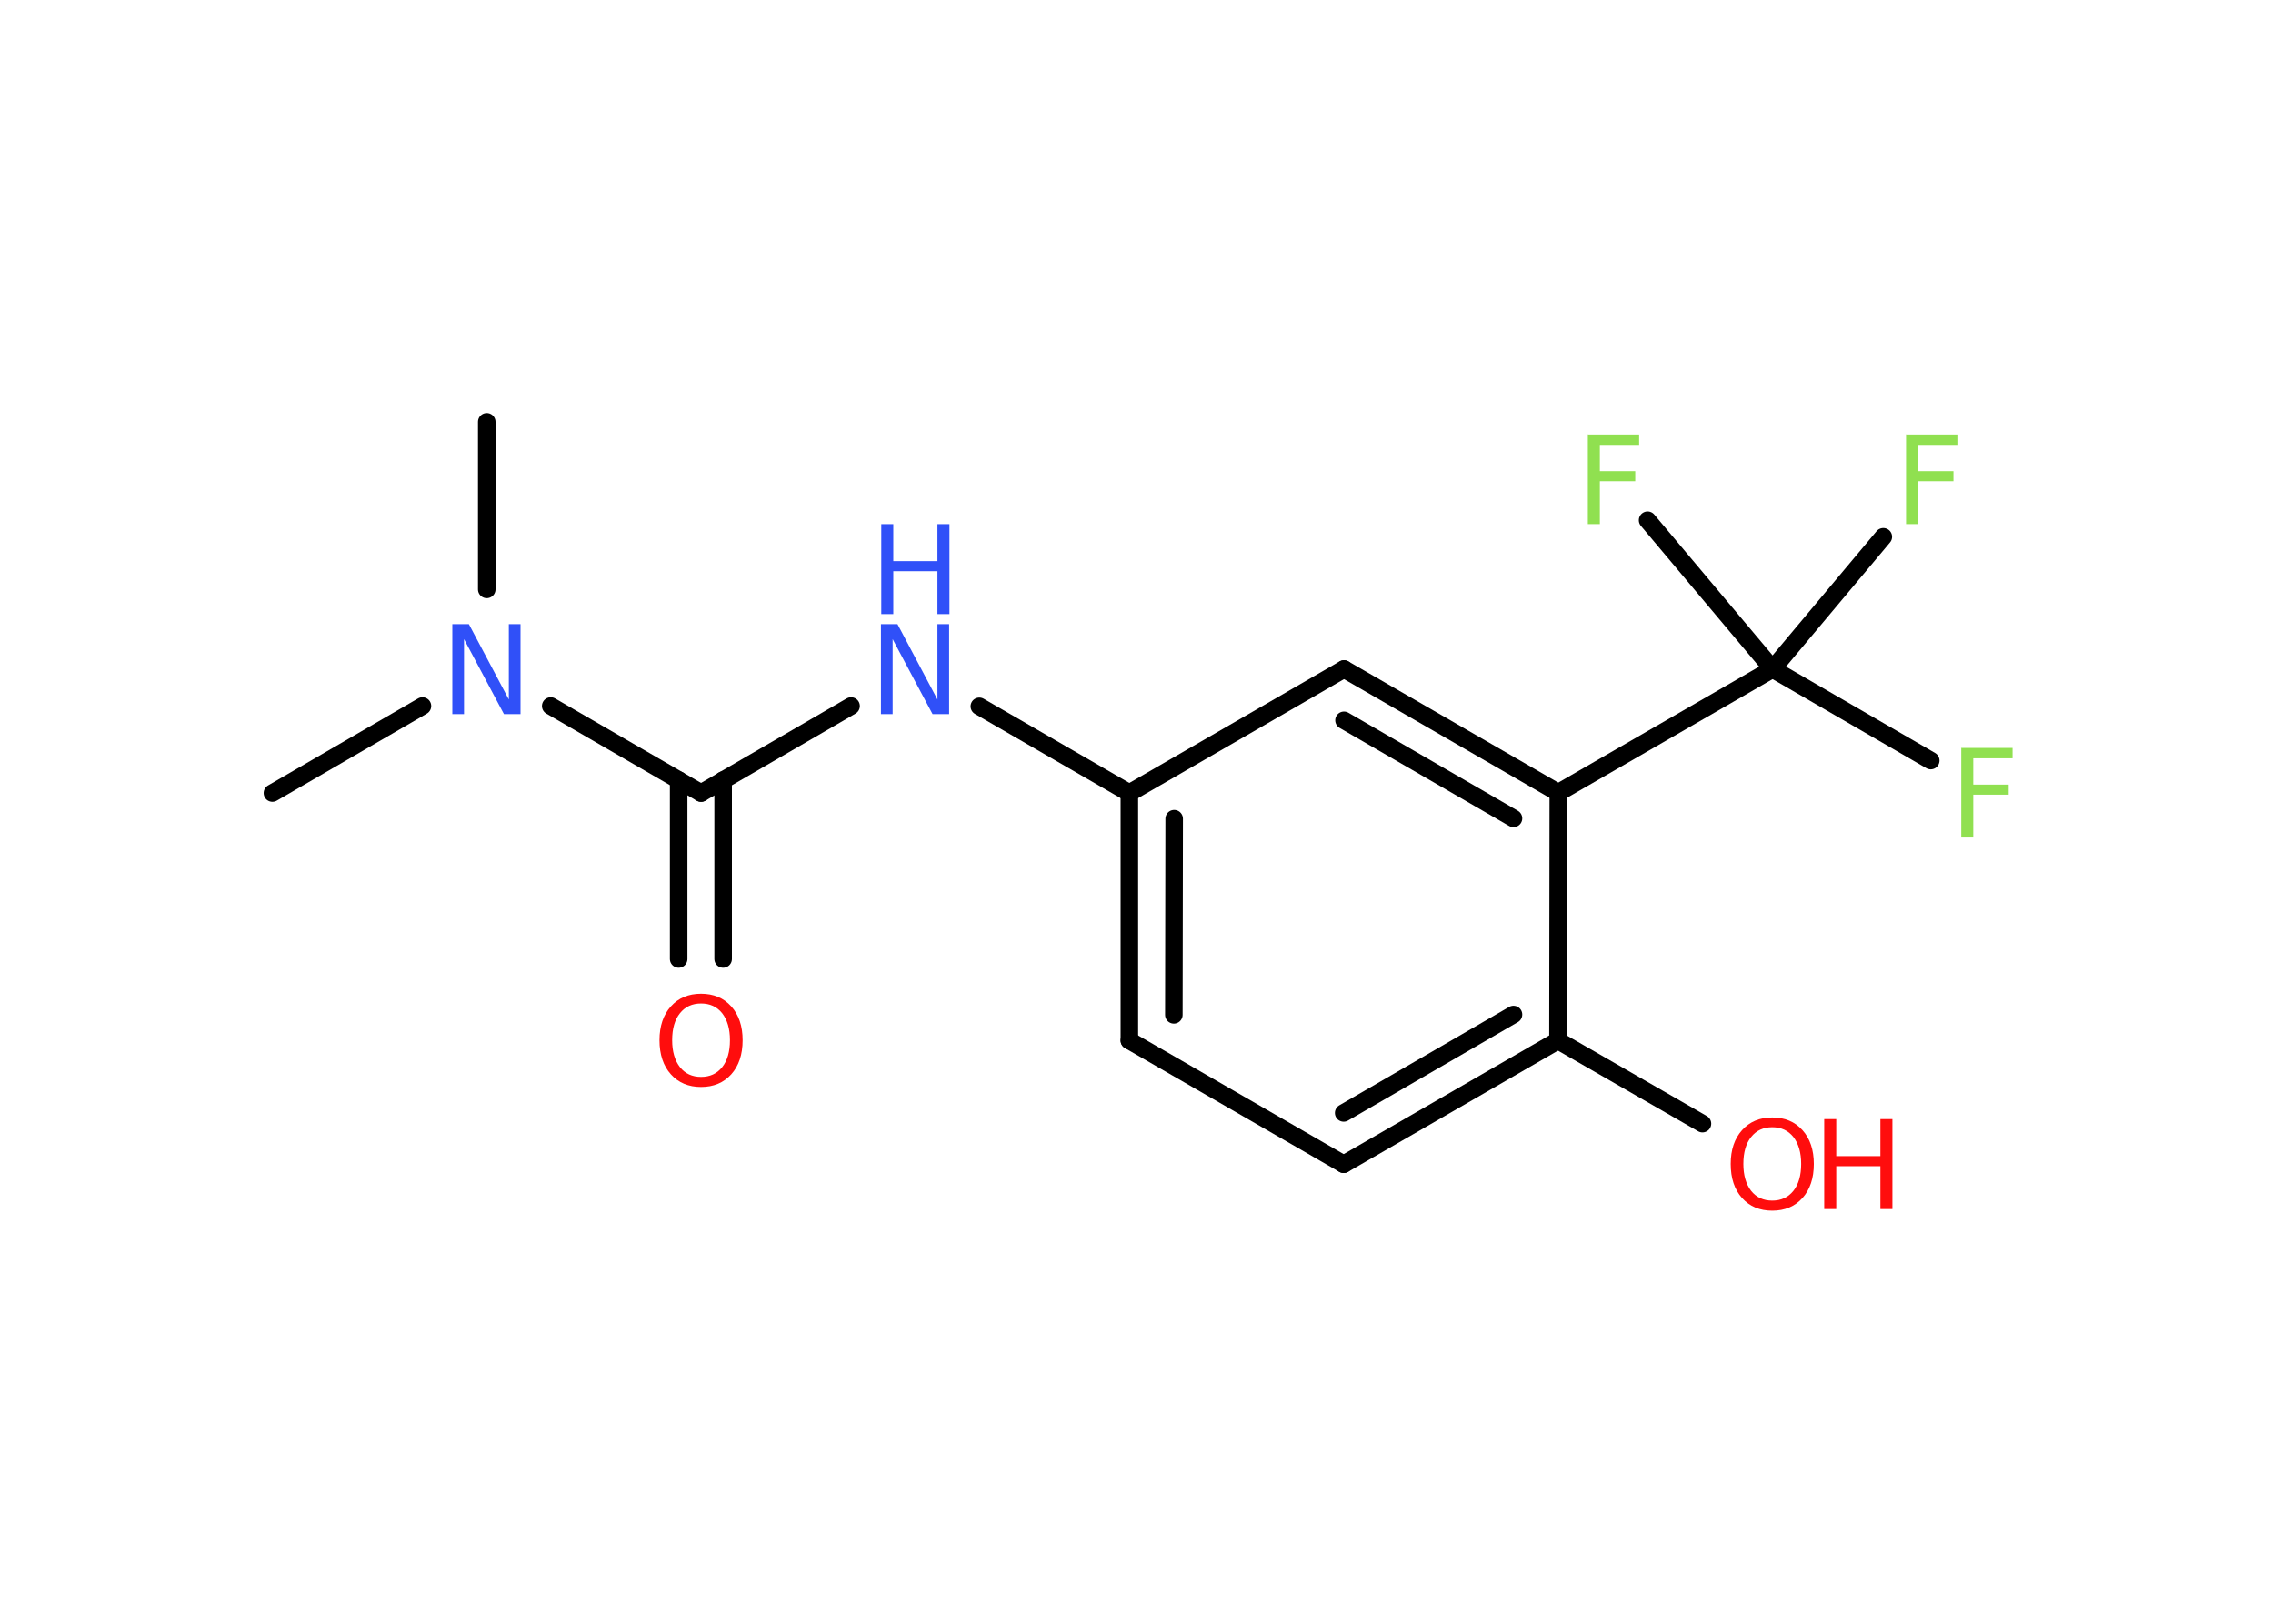 <?xml version='1.0' encoding='UTF-8'?>
<!DOCTYPE svg PUBLIC "-//W3C//DTD SVG 1.1//EN" "http://www.w3.org/Graphics/SVG/1.1/DTD/svg11.dtd">
<svg version='1.2' xmlns='http://www.w3.org/2000/svg' xmlns:xlink='http://www.w3.org/1999/xlink' width='70.0mm' height='50.0mm' viewBox='0 0 70.0 50.0'>
  <desc>Generated by the Chemistry Development Kit (http://github.com/cdk)</desc>
  <g stroke-linecap='round' stroke-linejoin='round' stroke='#000000' stroke-width='.54' fill='#90E050'>
    <rect x='.0' y='.0' width='70.0' height='50.0' fill='#FFFFFF' stroke='none'/>
    <g id='mol1' class='mol'>
      <line id='mol1bnd1' class='bond' x1='8.39' y1='24.42' x2='13.01' y2='21.74'/>
      <line id='mol1bnd2' class='bond' x1='14.99' y1='18.15' x2='14.99' y2='12.99'/>
      <line id='mol1bnd3' class='bond' x1='16.96' y1='21.74' x2='21.59' y2='24.42'/>
      <g id='mol1bnd4' class='bond'>
        <line x1='22.27' y1='24.02' x2='22.27' y2='29.53'/>
        <line x1='20.9' y1='24.02' x2='20.9' y2='29.53'/>
      </g>
      <line id='mol1bnd5' class='bond' x1='21.59' y1='24.42' x2='26.21' y2='21.74'/>
      <line id='mol1bnd6' class='bond' x1='30.16' y1='21.75' x2='34.78' y2='24.42'/>
      <g id='mol1bnd7' class='bond'>
        <line x1='34.78' y1='24.42' x2='34.78' y2='32.04'/>
        <line x1='36.16' y1='25.21' x2='36.15' y2='31.25'/>
      </g>
      <line id='mol1bnd8' class='bond' x1='34.78' y1='32.04' x2='41.38' y2='35.85'/>
      <g id='mol1bnd9' class='bond'>
        <line x1='41.38' y1='35.85' x2='47.98' y2='32.04'/>
        <line x1='41.38' y1='34.27' x2='46.61' y2='31.24'/>
      </g>
      <line id='mol1bnd10' class='bond' x1='47.98' y1='32.04' x2='52.43' y2='34.6'/>
      <line id='mol1bnd11' class='bond' x1='47.98' y1='32.04' x2='47.99' y2='24.41'/>
      <line id='mol1bnd12' class='bond' x1='47.99' y1='24.41' x2='54.59' y2='20.6'/>
      <line id='mol1bnd13' class='bond' x1='54.59' y1='20.6' x2='59.46' y2='23.42'/>
      <line id='mol1bnd14' class='bond' x1='54.59' y1='20.6' x2='58.0' y2='16.53'/>
      <line id='mol1bnd15' class='bond' x1='54.59' y1='20.6' x2='50.74' y2='16.02'/>
      <g id='mol1bnd16' class='bond'>
        <line x1='47.99' y1='24.41' x2='41.39' y2='20.6'/>
        <line x1='46.61' y1='25.2' x2='41.39' y2='22.18'/>
      </g>
      <line id='mol1bnd17' class='bond' x1='34.78' y1='24.42' x2='41.39' y2='20.6'/>
      <path id='mol1atm2' class='atom' d='M13.94 19.22h.5l1.23 2.32v-2.32h.36v2.77h-.51l-1.23 -2.31v2.31h-.36v-2.77z' stroke='none' fill='#3050F8'/>
      <path id='mol1atm5' class='atom' d='M21.59 30.9q-.41 .0 -.65 .3q-.24 .3 -.24 .83q.0 .52 .24 .83q.24 .3 .65 .3q.41 .0 .65 -.3q.24 -.3 .24 -.83q.0 -.52 -.24 -.83q-.24 -.3 -.65 -.3zM21.59 30.6q.58 .0 .93 .39q.35 .39 .35 1.04q.0 .66 -.35 1.05q-.35 .39 -.93 .39q-.58 .0 -.93 -.39q-.35 -.39 -.35 -1.05q.0 -.65 .35 -1.04q.35 -.39 .93 -.39z' stroke='none' fill='#FF0D0D'/>
      <g id='mol1atm6' class='atom'>
        <path d='M27.14 19.22h.5l1.23 2.32v-2.32h.36v2.77h-.51l-1.23 -2.31v2.31h-.36v-2.77z' stroke='none' fill='#3050F8'/>
        <path d='M27.14 16.14h.37v1.14h1.36v-1.14h.37v2.77h-.37v-1.32h-1.36v1.32h-.37v-2.77z' stroke='none' fill='#3050F8'/>
      </g>
      <g id='mol1atm11' class='atom'>
        <path d='M54.58 34.71q-.41 .0 -.65 .3q-.24 .3 -.24 .83q.0 .52 .24 .83q.24 .3 .65 .3q.41 .0 .65 -.3q.24 -.3 .24 -.83q.0 -.52 -.24 -.83q-.24 -.3 -.65 -.3zM54.58 34.41q.58 .0 .93 .39q.35 .39 .35 1.04q.0 .66 -.35 1.05q-.35 .39 -.93 .39q-.58 .0 -.93 -.39q-.35 -.39 -.35 -1.05q.0 -.65 .35 -1.04q.35 -.39 .93 -.39z' stroke='none' fill='#FF0D0D'/>
        <path d='M56.18 34.46h.37v1.14h1.36v-1.14h.37v2.77h-.37v-1.32h-1.36v1.32h-.37v-2.77z' stroke='none' fill='#FF0D0D'/>
      </g>
      <path id='mol1atm14' class='atom' d='M60.39 23.03h1.59v.32h-1.21v.81h1.09v.31h-1.09v1.32h-.37v-2.77z' stroke='none'/>
      <path id='mol1atm15' class='atom' d='M58.69 13.38h1.59v.32h-1.21v.81h1.09v.31h-1.09v1.32h-.37v-2.77z' stroke='none'/>
      <path id='mol1atm16' class='atom' d='M48.89 13.38h1.59v.32h-1.21v.81h1.09v.31h-1.09v1.32h-.37v-2.77z' stroke='none'/>
    </g>
  </g>
</svg>
